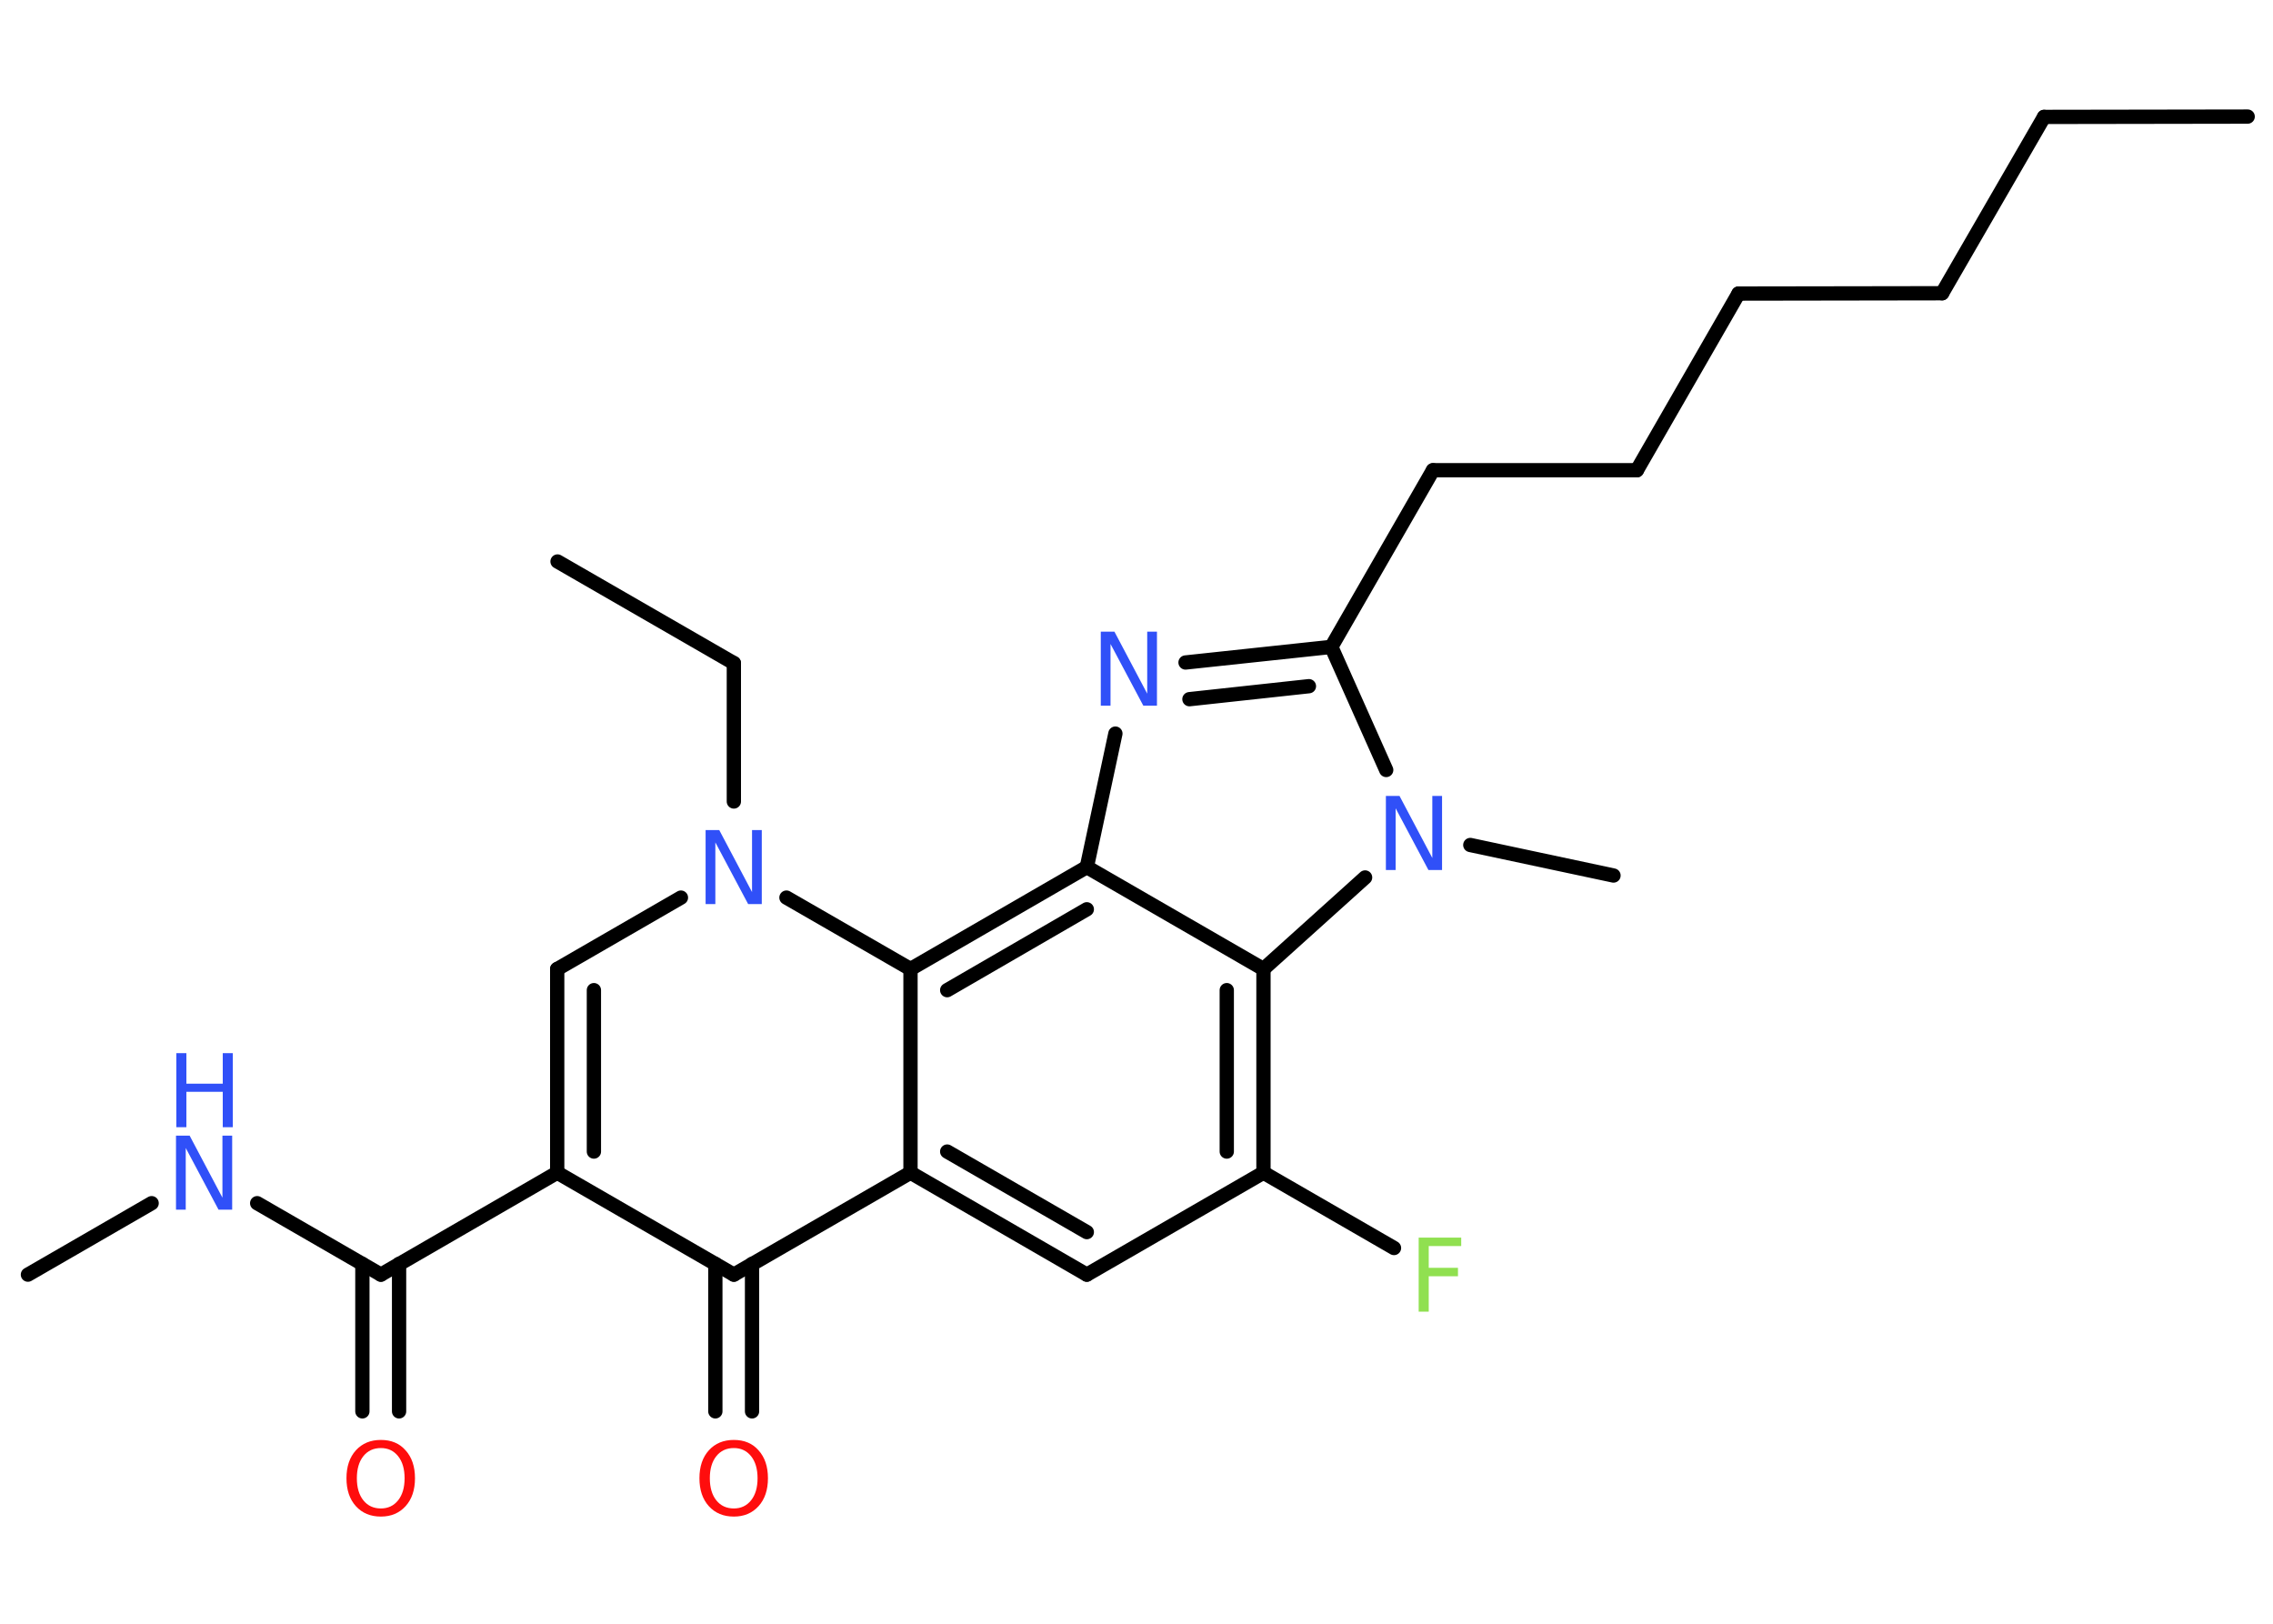 <?xml version='1.0' encoding='UTF-8'?>
<!DOCTYPE svg PUBLIC "-//W3C//DTD SVG 1.1//EN" "http://www.w3.org/Graphics/SVG/1.1/DTD/svg11.dtd">
<svg version='1.2' xmlns='http://www.w3.org/2000/svg' xmlns:xlink='http://www.w3.org/1999/xlink' width='70.0mm' height='50.0mm' viewBox='0 0 70.0 50.0'>
  <desc>Generated by the Chemistry Development Kit (http://github.com/cdk)</desc>
  <g stroke-linecap='round' stroke-linejoin='round' stroke='#000000' stroke-width='.44' fill='#3050F8'>
    <rect x='.0' y='.0' width='70.0' height='50.0' fill='#FFFFFF' stroke='none'/>
    <g id='mol1' class='mol'>
      <line id='mol1bnd1' class='bond' x1='69.22' y1='3.59' x2='62.95' y2='3.6'/>
      <line id='mol1bnd2' class='bond' x1='62.95' y1='3.6' x2='59.81' y2='9.03'/>
      <line id='mol1bnd3' class='bond' x1='59.81' y1='9.03' x2='53.54' y2='9.04'/>
      <line id='mol1bnd4' class='bond' x1='53.54' y1='9.04' x2='50.41' y2='14.48'/>
      <line id='mol1bnd5' class='bond' x1='50.41' y1='14.48' x2='44.13' y2='14.48'/>
      <line id='mol1bnd6' class='bond' x1='44.13' y1='14.48' x2='41.0' y2='19.92'/>
      <g id='mol1bnd7' class='bond'>
        <line x1='41.0' y1='19.92' x2='36.51' y2='20.4'/>
        <line x1='40.31' y1='21.13' x2='36.63' y2='21.53'/>
      </g>
      <line id='mol1bnd8' class='bond' x1='34.35' y1='22.59' x2='33.47' y2='26.7'/>
      <g id='mol1bnd9' class='bond'>
        <line x1='33.47' y1='26.7' x2='28.04' y2='29.84'/>
        <line x1='33.47' y1='28.0' x2='29.17' y2='30.49'/>
      </g>
      <line id='mol1bnd10' class='bond' x1='28.04' y1='29.84' x2='28.04' y2='36.11'/>
      <g id='mol1bnd11' class='bond'>
        <line x1='28.04' y1='36.11' x2='33.47' y2='39.25'/>
        <line x1='29.17' y1='35.46' x2='33.47' y2='37.94'/>
      </g>
      <line id='mol1bnd12' class='bond' x1='33.47' y1='39.25' x2='38.91' y2='36.11'/>
      <line id='mol1bnd13' class='bond' x1='38.91' y1='36.11' x2='42.93' y2='38.43'/>
      <g id='mol1bnd14' class='bond'>
        <line x1='38.91' y1='36.11' x2='38.91' y2='29.84'/>
        <line x1='37.78' y1='35.46' x2='37.78' y2='30.49'/>
      </g>
      <line id='mol1bnd15' class='bond' x1='33.47' y1='26.7' x2='38.91' y2='29.84'/>
      <line id='mol1bnd16' class='bond' x1='38.91' y1='29.84' x2='42.04' y2='27.02'/>
      <line id='mol1bnd17' class='bond' x1='41.0' y1='19.92' x2='42.69' y2='23.71'/>
      <line id='mol1bnd18' class='bond' x1='45.28' y1='26.02' x2='49.69' y2='26.96'/>
      <line id='mol1bnd19' class='bond' x1='28.04' y1='36.11' x2='22.6' y2='39.25'/>
      <g id='mol1bnd20' class='bond'>
        <line x1='23.16' y1='38.92' x2='23.16' y2='43.46'/>
        <line x1='22.03' y1='38.92' x2='22.03' y2='43.46'/>
      </g>
      <line id='mol1bnd21' class='bond' x1='22.6' y1='39.25' x2='17.16' y2='36.11'/>
      <line id='mol1bnd22' class='bond' x1='17.16' y1='36.11' x2='11.73' y2='39.25'/>
      <g id='mol1bnd23' class='bond'>
        <line x1='12.29' y1='38.92' x2='12.29' y2='43.46'/>
        <line x1='11.16' y1='38.92' x2='11.16' y2='43.46'/>
      </g>
      <line id='mol1bnd24' class='bond' x1='11.73' y1='39.25' x2='7.92' y2='37.05'/>
      <line id='mol1bnd25' class='bond' x1='4.67' y1='37.05' x2='.86' y2='39.25'/>
      <g id='mol1bnd26' class='bond'>
        <line x1='17.16' y1='29.84' x2='17.16' y2='36.11'/>
        <line x1='18.29' y1='30.49' x2='18.29' y2='35.46'/>
      </g>
      <line id='mol1bnd27' class='bond' x1='17.16' y1='29.84' x2='20.97' y2='27.64'/>
      <line id='mol1bnd28' class='bond' x1='28.04' y1='29.84' x2='24.22' y2='27.64'/>
      <line id='mol1bnd29' class='bond' x1='22.6' y1='24.68' x2='22.6' y2='20.42'/>
      <line id='mol1bnd30' class='bond' x1='22.6' y1='20.42' x2='17.17' y2='17.29'/>
      <path id='mol1atm8' class='atom' d='M33.91 19.45h.41l1.01 1.91v-1.91h.3v2.28h-.42l-1.01 -1.9v1.9h-.3v-2.28z' stroke='none'/>
      <path id='mol1atm14' class='atom' d='M43.69 38.11h1.31v.26h-1.0v.67h.9v.26h-.9v1.09h-.31v-2.28z' stroke='none' fill='#90E050'/>
      <path id='mol1atm16' class='atom' d='M42.69 24.51h.41l1.01 1.91v-1.91h.3v2.28h-.42l-1.01 -1.9v1.9h-.3v-2.28z' stroke='none'/>
      <path id='mol1atm19' class='atom' d='M22.6 44.59q-.34 .0 -.54 .25q-.2 .25 -.2 .68q.0 .43 .2 .68q.2 .25 .54 .25q.33 .0 .53 -.25q.2 -.25 .2 -.68q.0 -.43 -.2 -.68q-.2 -.25 -.53 -.25zM22.6 44.34q.48 .0 .76 .32q.29 .32 .29 .86q.0 .54 -.29 .86q-.29 .32 -.76 .32q-.48 .0 -.77 -.32q-.29 -.32 -.29 -.86q.0 -.54 .29 -.86q.29 -.32 .77 -.32z' stroke='none' fill='#FF0D0D'/>
      <path id='mol1atm22' class='atom' d='M11.73 44.59q-.34 .0 -.54 .25q-.2 .25 -.2 .68q.0 .43 .2 .68q.2 .25 .54 .25q.33 .0 .53 -.25q.2 -.25 .2 -.68q.0 -.43 -.2 -.68q-.2 -.25 -.53 -.25zM11.73 44.34q.48 .0 .76 .32q.29 .32 .29 .86q.0 .54 -.29 .86q-.29 .32 -.76 .32q-.48 .0 -.77 -.32q-.29 -.32 -.29 -.86q.0 -.54 .29 -.86q.29 -.32 .77 -.32z' stroke='none' fill='#FF0D0D'/>
      <g id='mol1atm23' class='atom'>
        <path d='M5.43 34.97h.41l1.01 1.91v-1.91h.3v2.28h-.42l-1.01 -1.9v1.9h-.3v-2.28z' stroke='none'/>
        <path d='M5.43 32.43h.31v.94h1.12v-.94h.31v2.28h-.31v-1.09h-1.12v1.09h-.31v-2.28z' stroke='none'/>
      </g>
      <path id='mol1atm26' class='atom' d='M21.74 25.56h.41l1.01 1.91v-1.91h.3v2.28h-.42l-1.01 -1.9v1.9h-.3v-2.28z' stroke='none'/>
    </g>
  </g>
</svg>
